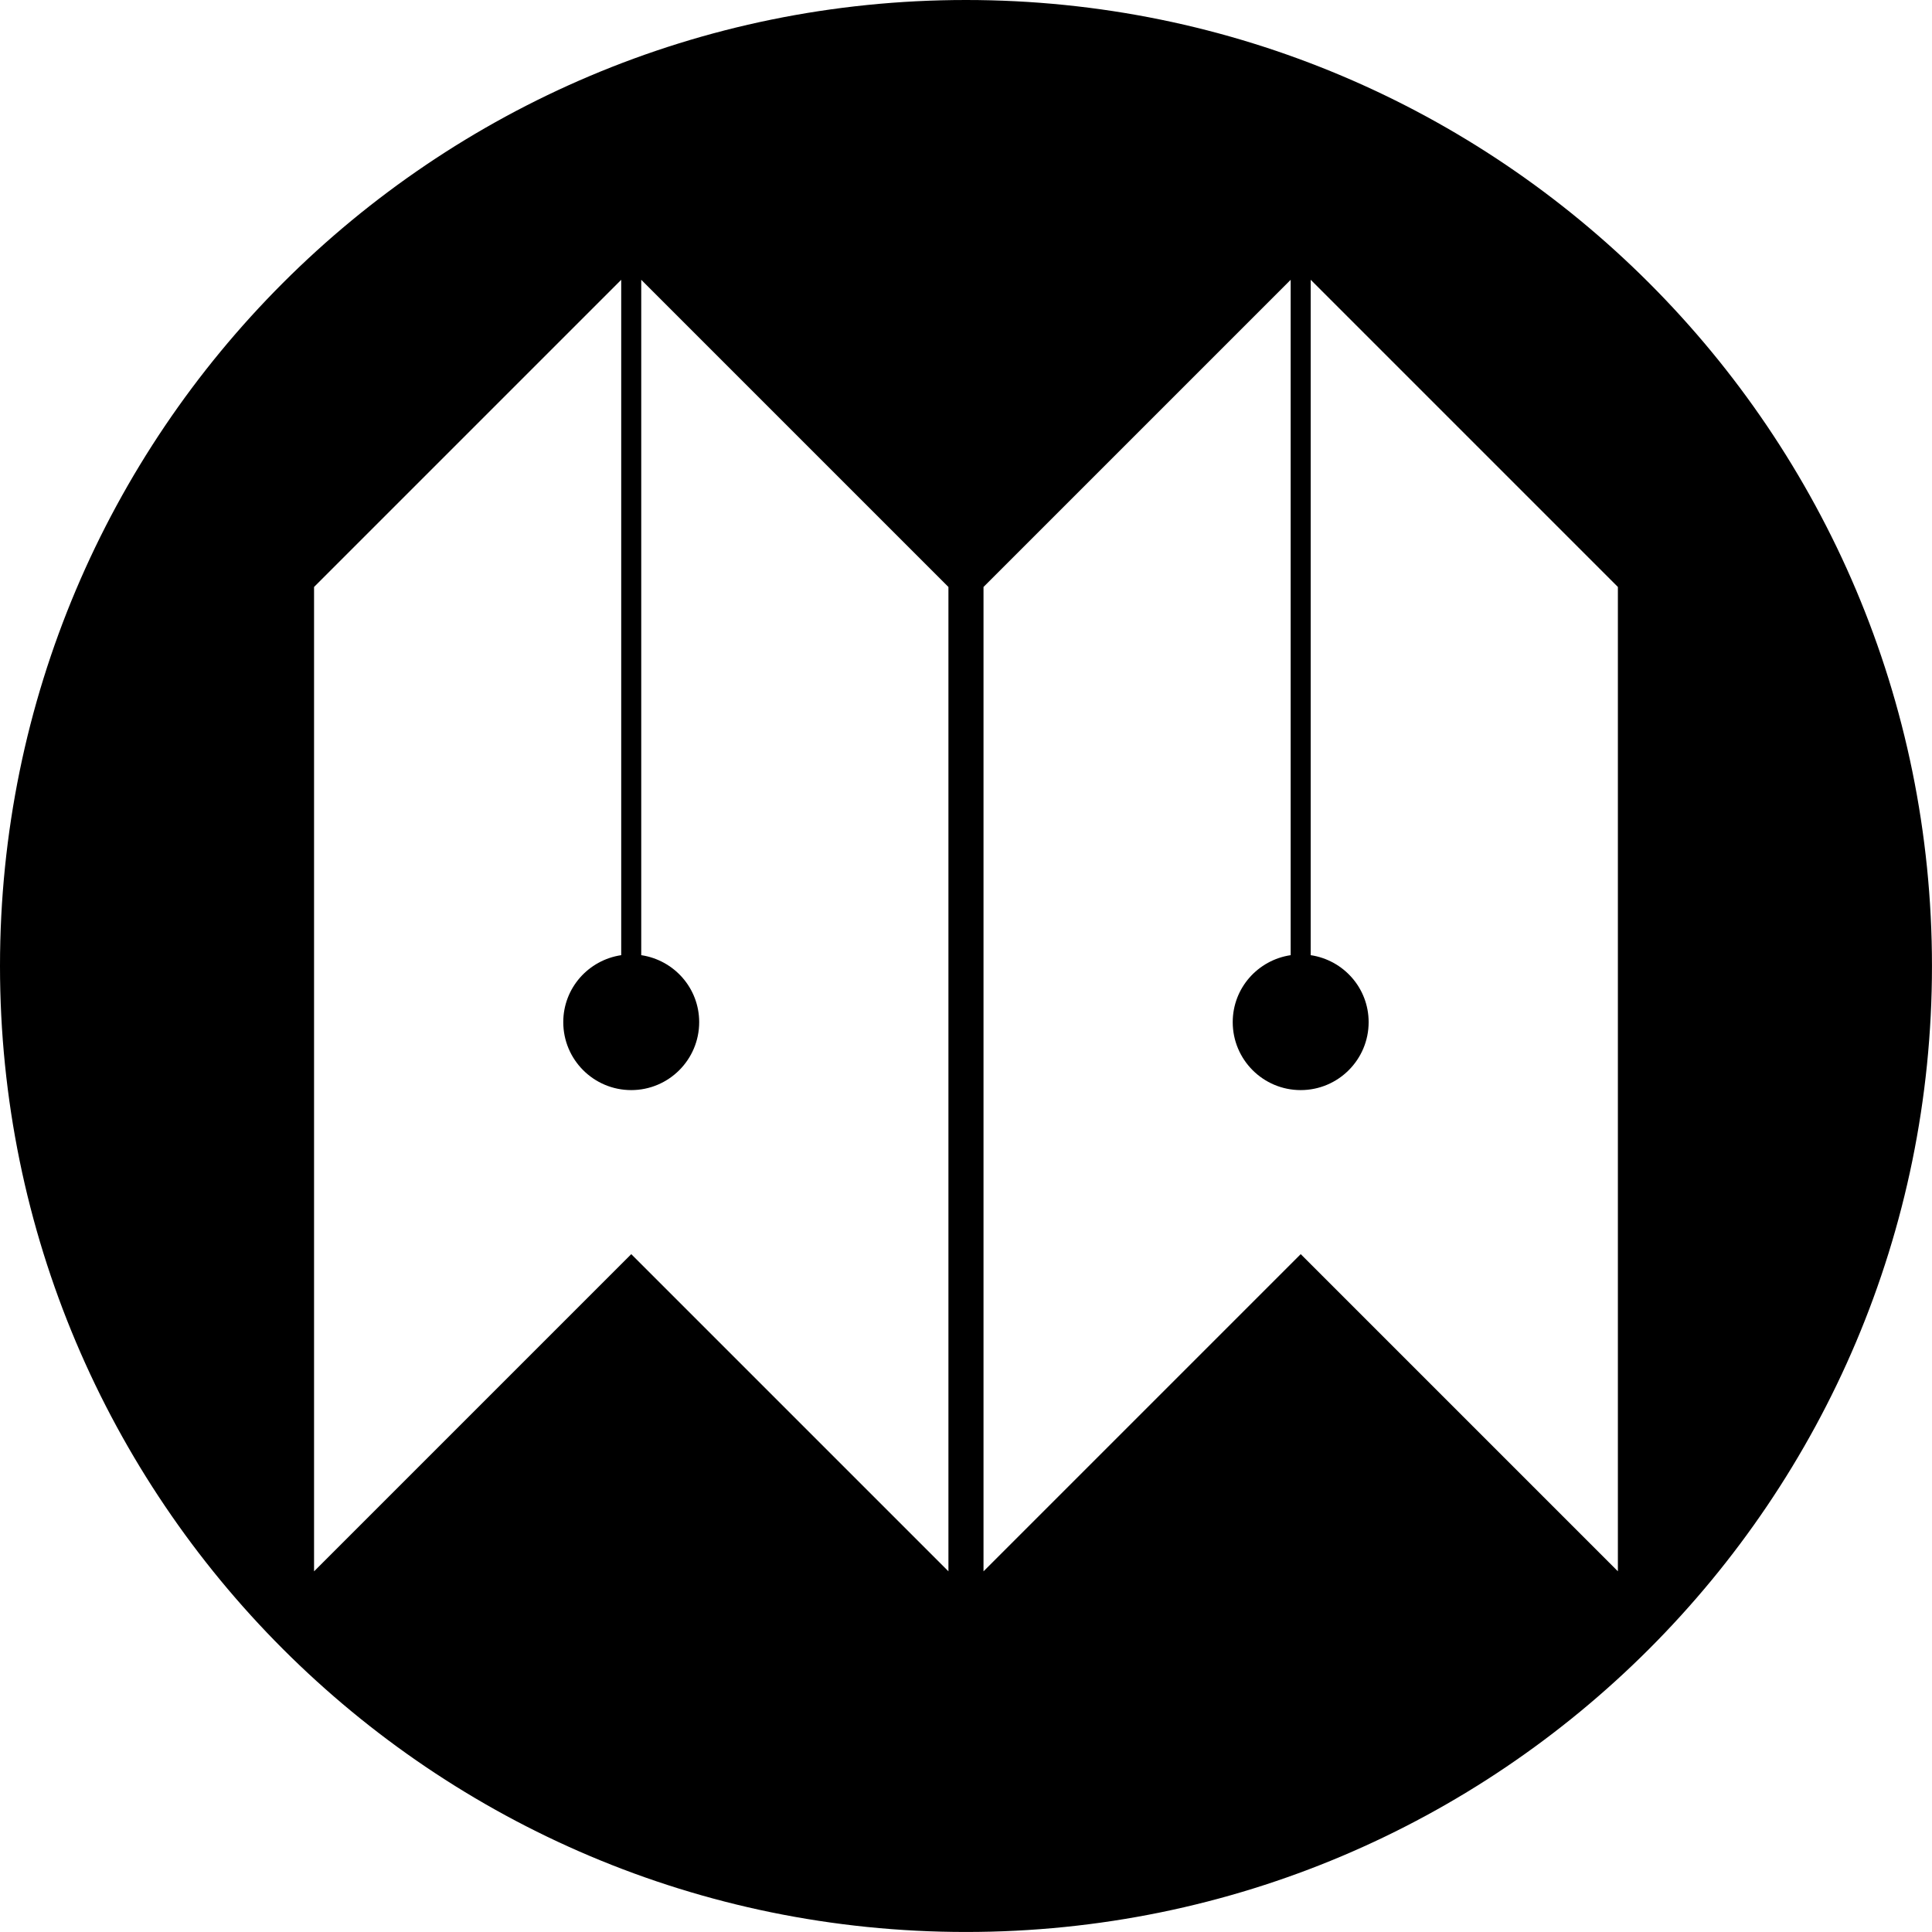 <svg data-name="Layer 1" xmlns="http://www.w3.org/2000/svg" viewBox="0 0 625.15 625.15"><path d="M312.57 0C139.94 0 0 139.94 0 312.57s139.94 312.57 312.57 312.57S625.14 485.2 625.14 312.57 485.2 0 312.57 0Zm-5.67 508.45L204.26 405.81 101.62 508.45V189.93l99.39-99.39v218.53c-10.6 1.58-18.75 10.63-18.75 21.67 0 12.15 9.85 21.99 21.99 21.99s21.99-9.85 21.99-21.99c0-11.04-8.16-20.09-18.75-21.67V90.53l99.4 99.4v318.52Zm216.62 0L420.88 405.81 318.24 508.45V189.93l99.39-99.39v218.53c-10.6 1.58-18.75 10.63-18.75 21.67 0 12.15 9.85 21.99 21.99 21.99s21.99-9.85 21.99-21.99c0-11.04-8.16-20.09-18.75-21.67V90.53l99.4 99.4v318.52Z"></path></svg>